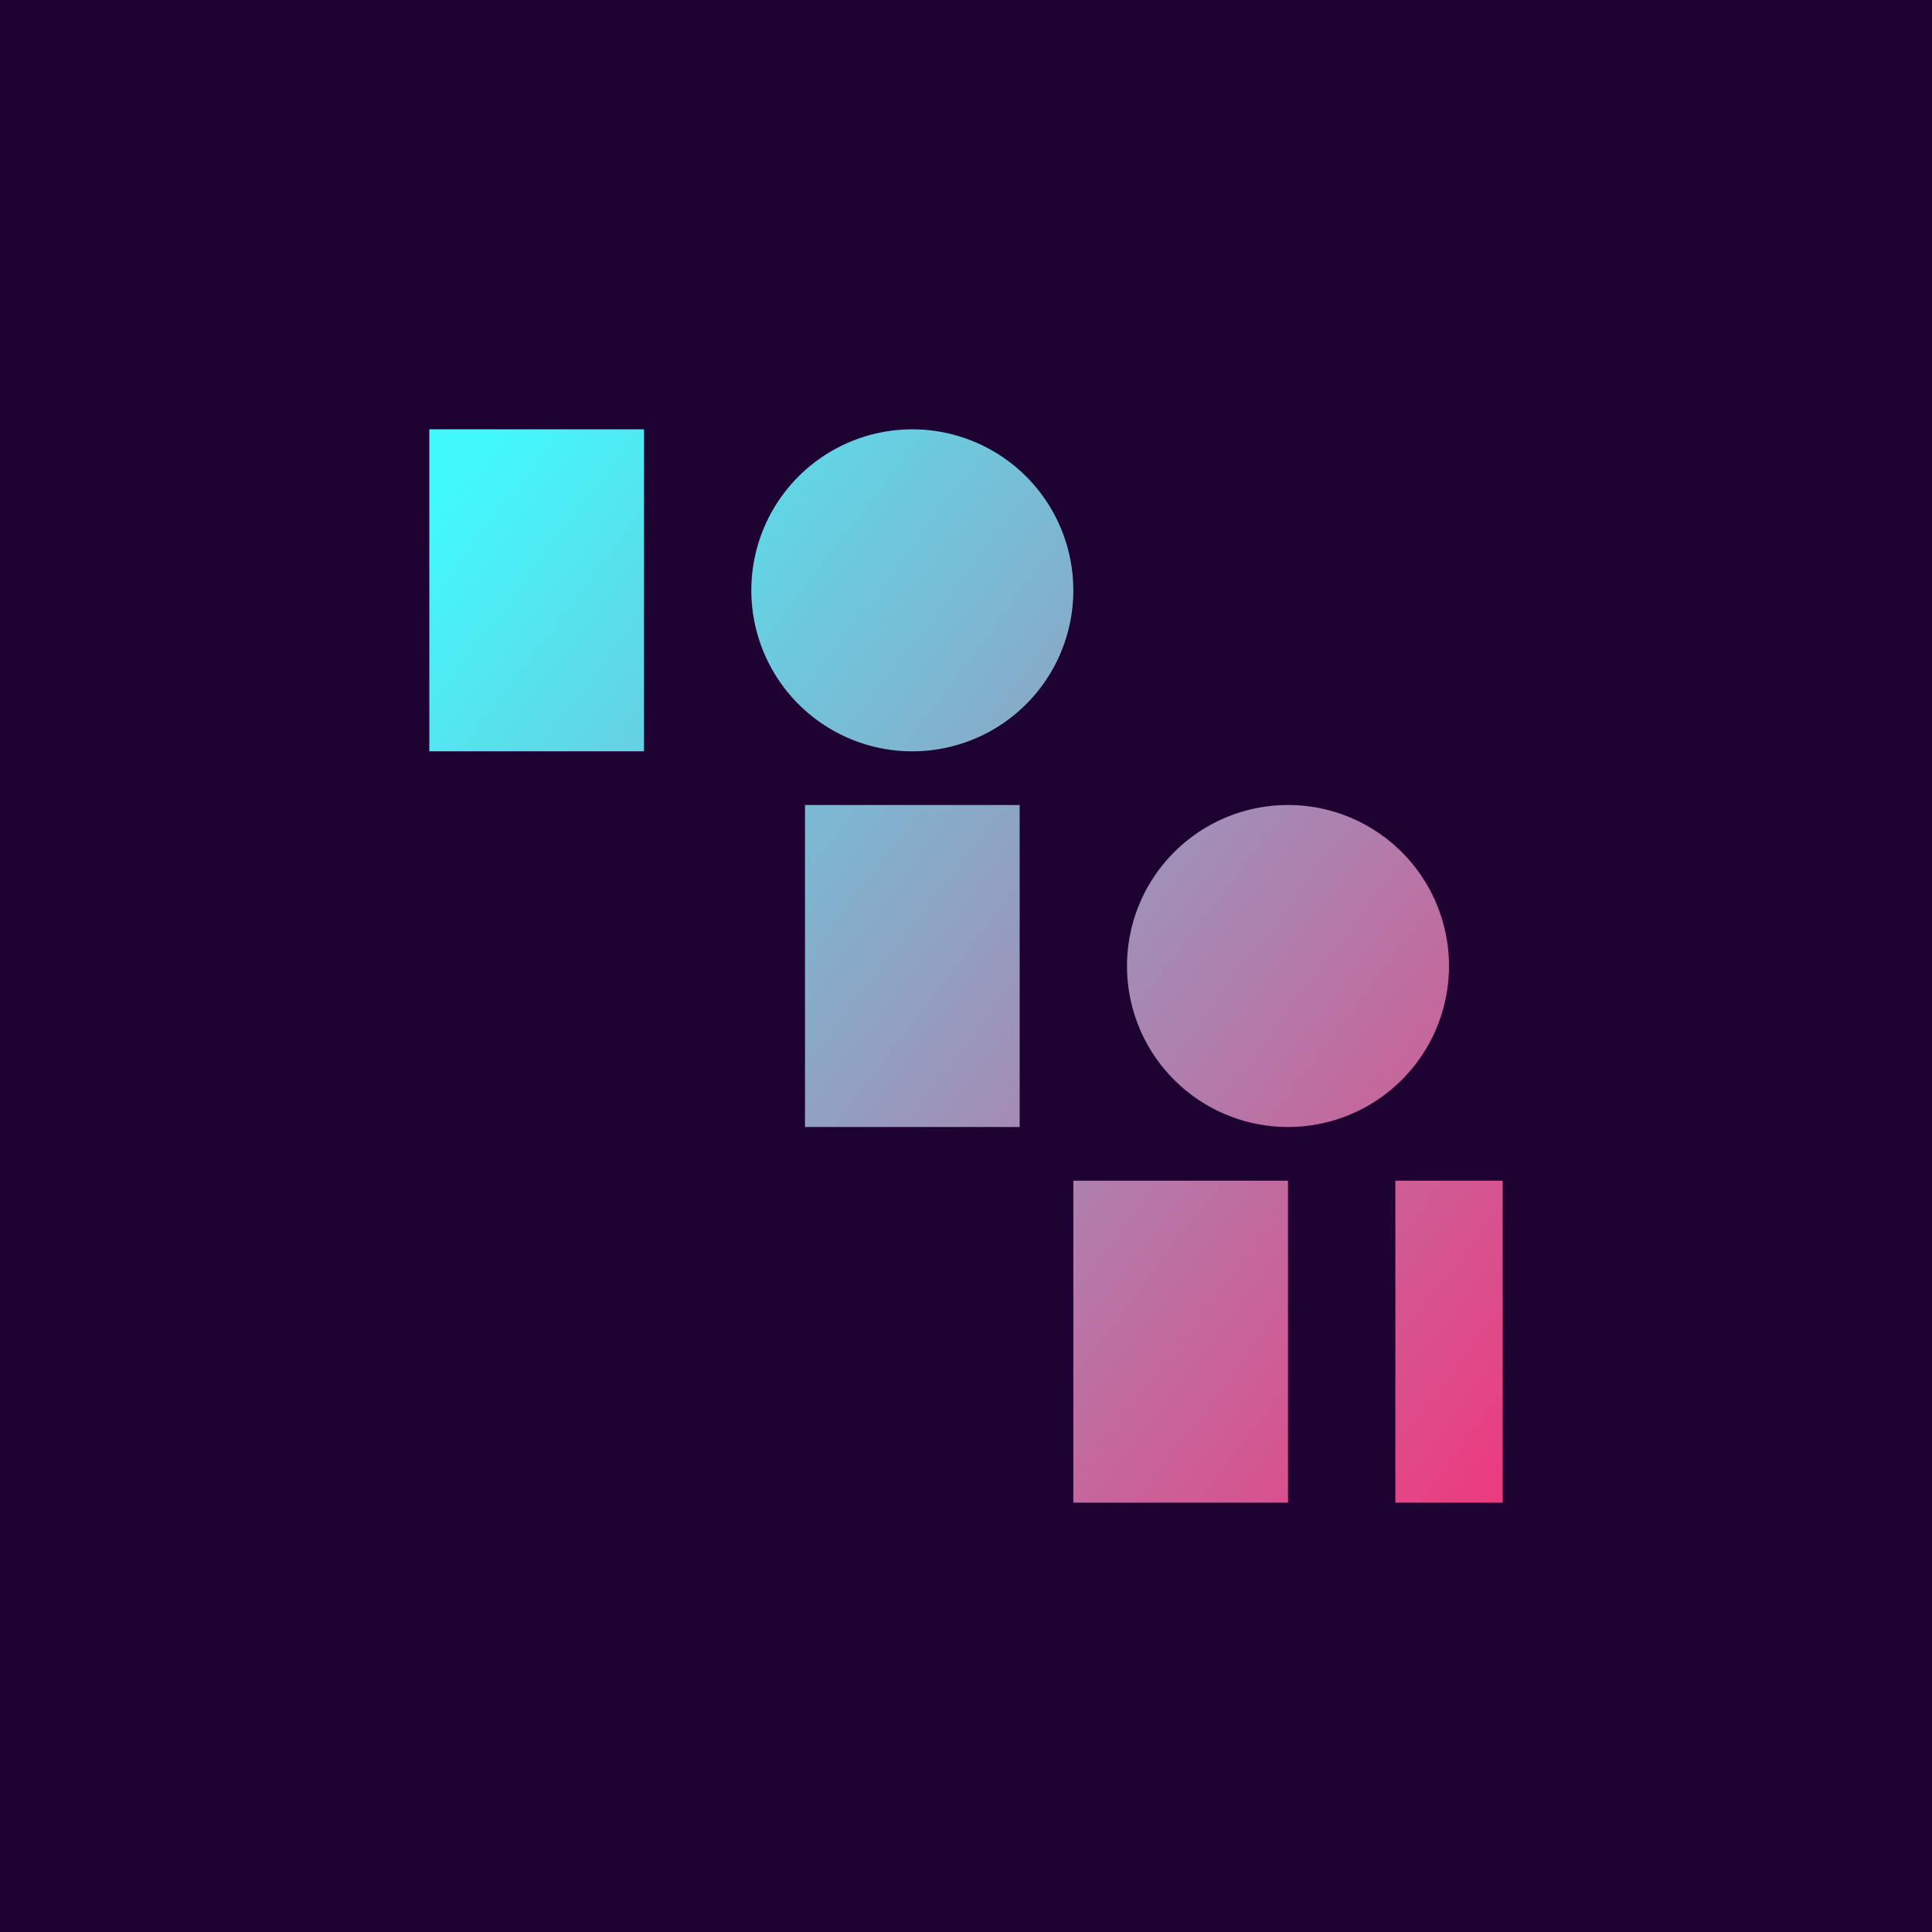 <!-- by TradingView --><svg width="18" height="18" fill="none" xmlns="http://www.w3.org/2000/svg"><path fill="#1E0232" d="M0 0h18v18H0z"/><path fill-rule="evenodd" clip-rule="evenodd" d="M6 4H4v3h2V4zm3.5 6.5v-3h-2v3h2zm4.5.5v3h-1v-3h1zM8.5 7a1.5 1.5 0 100-3 1.5 1.5 0 000 3zm5 2a1.5 1.5 0 11-3 0 1.5 1.5 0 013 0zM12 11h-2v3h2v-3z" fill="url(#paint0_linear_1530)"/><defs><linearGradient id="paint0_linear_1530" x1="4" y1="4.77" x2="15.399" y2="13.442" gradientUnits="userSpaceOnUse"><stop stop-color="#41F9FD"/><stop offset="1" stop-color="#F72F77"/></linearGradient></defs></svg>